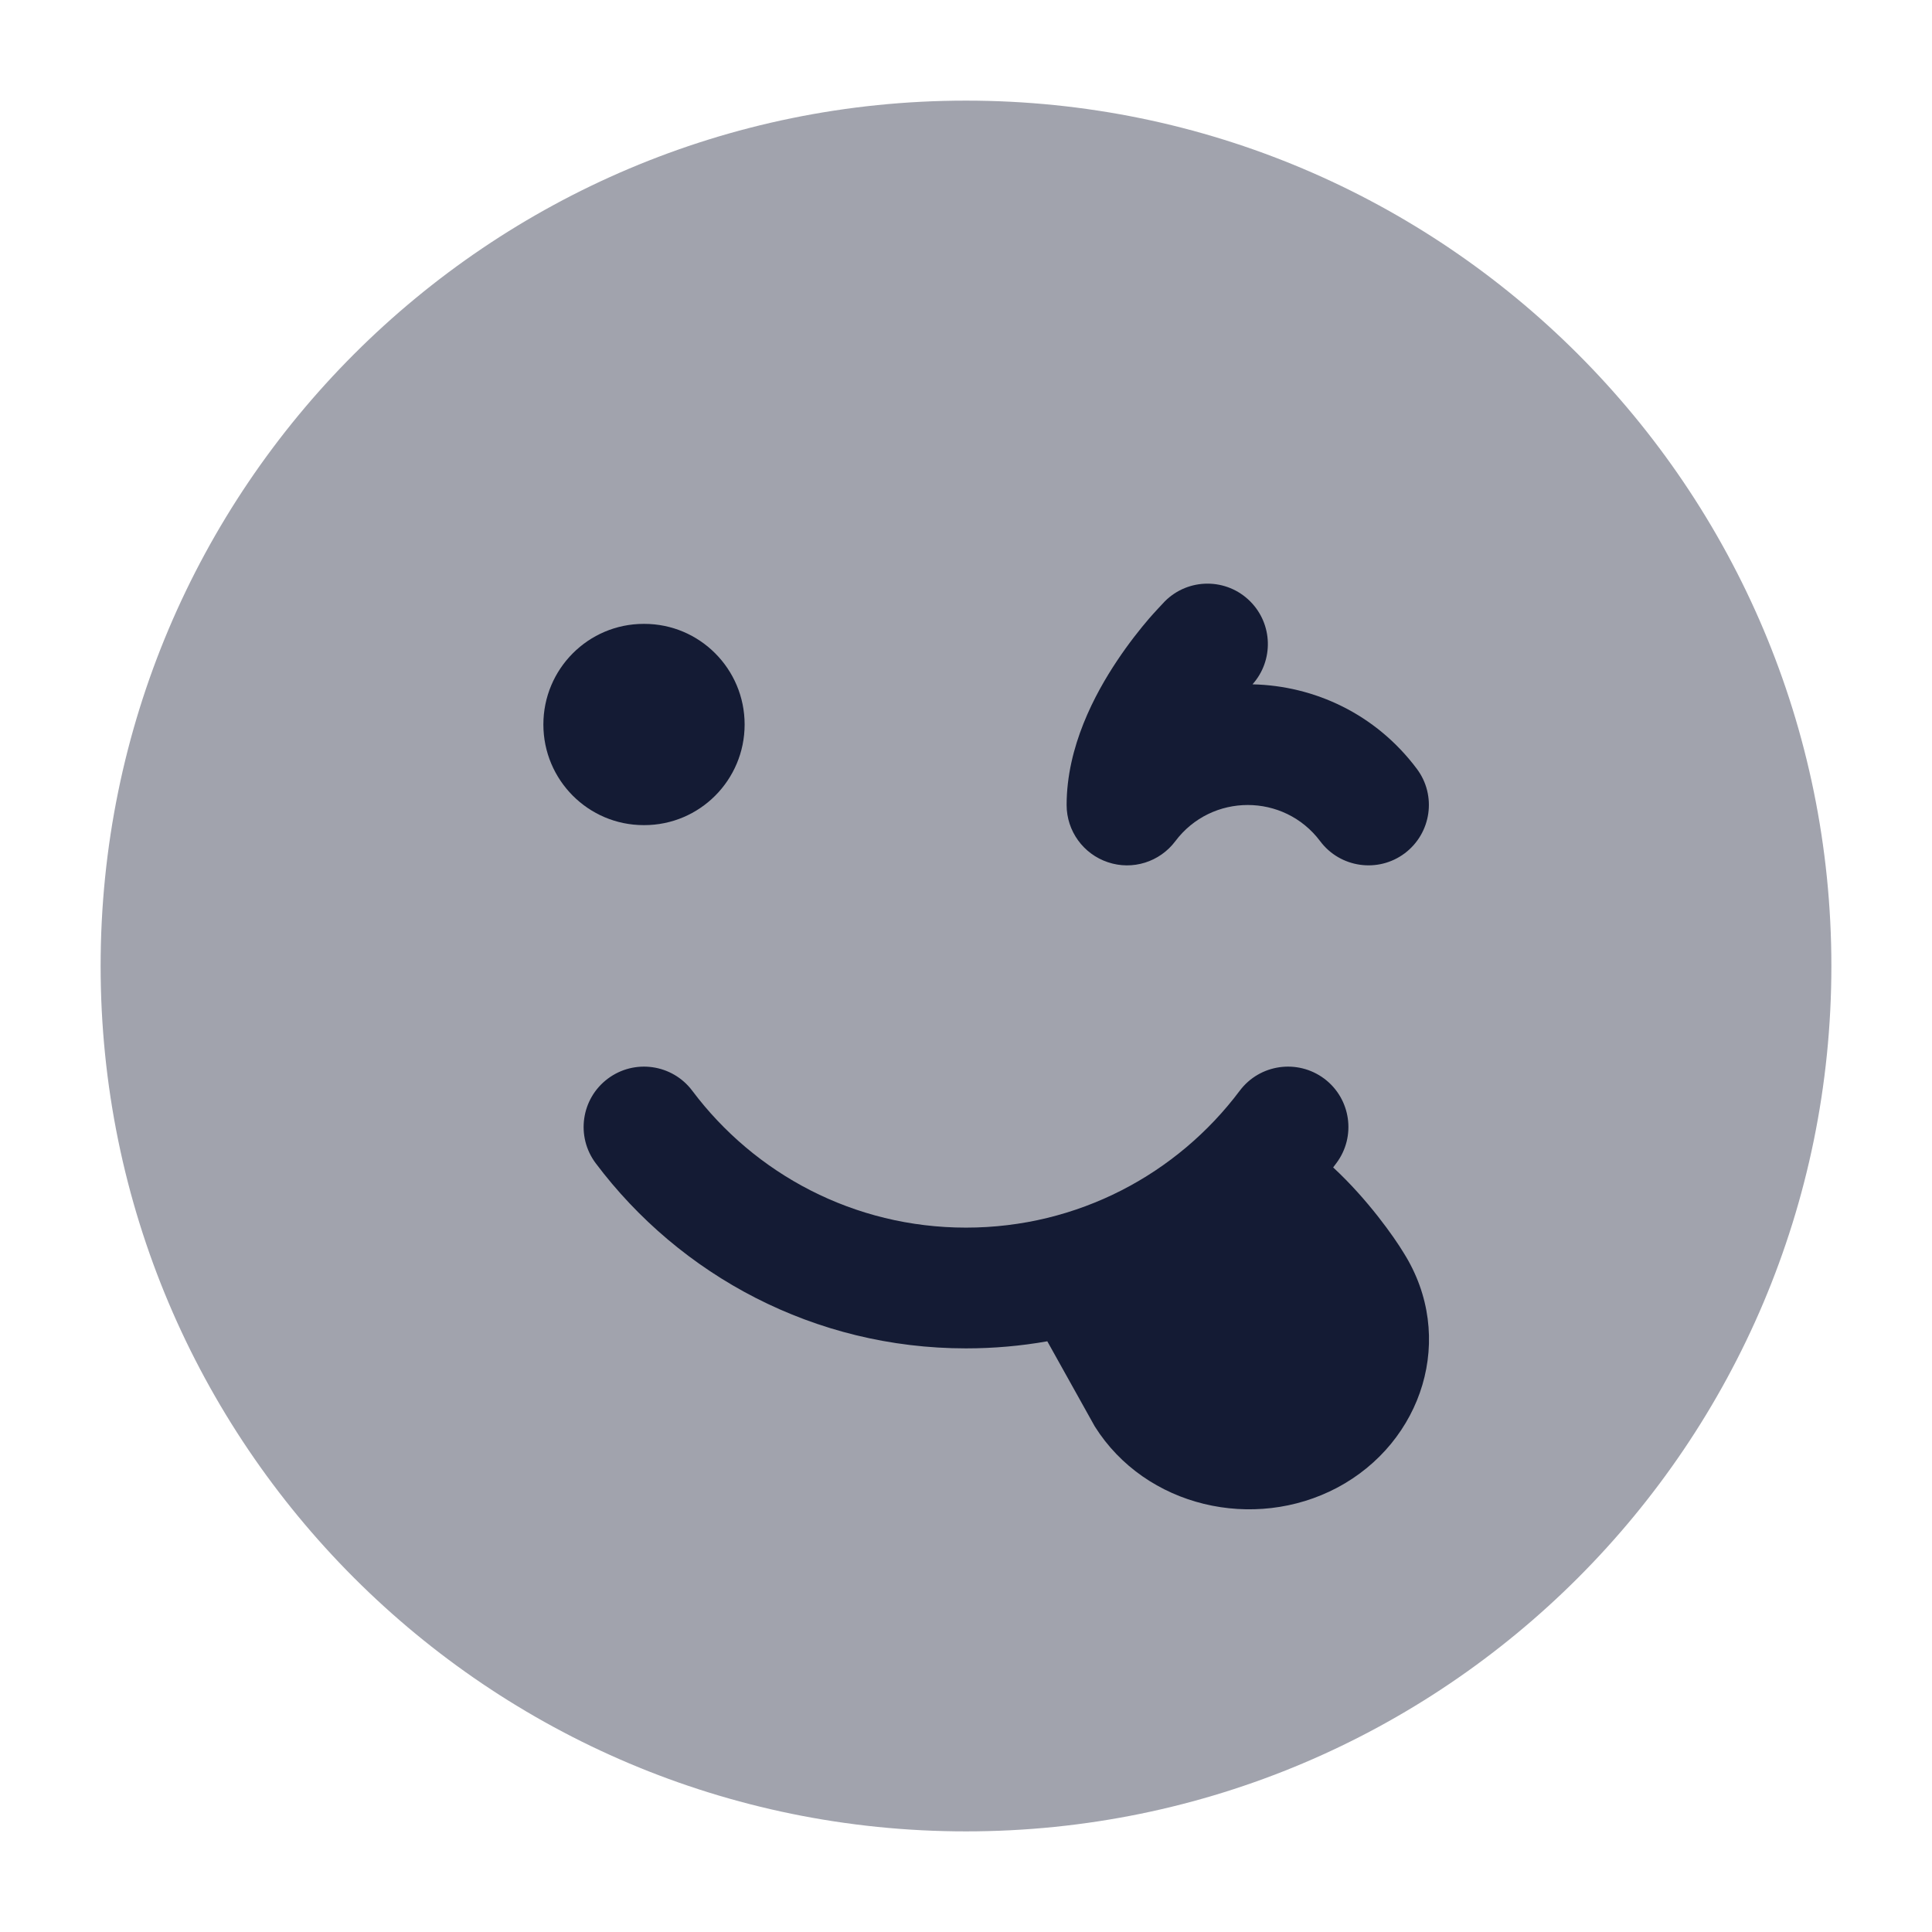 <svg width="24" height="24" viewBox="0 0 24 24" fill="none" xmlns="http://www.w3.org/2000/svg">
<path opacity="0.4" d="M1.25 12C1.25 6.063 6.063 1.25 12 1.25C17.937 1.25 22.75 6.063 22.75 12C22.75 17.937 17.937 22.75 12 22.75C6.063 22.75 1.25 17.937 1.25 12Z" fill="#141B34"/>
<path d="M15.53 7.47C15.813 7.753 15.823 8.206 15.559 8.501C16.326 8.518 17.088 8.867 17.6 9.55C17.849 9.881 17.781 10.351 17.45 10.6C17.119 10.848 16.648 10.781 16.4 10.45C15.95 9.85 15.05 9.85 14.6 10.45C14.406 10.708 14.069 10.814 13.763 10.711C13.457 10.609 13.25 10.323 13.25 10C13.25 9.275 13.601 8.621 13.876 8.209C14.021 7.991 14.166 7.81 14.274 7.684C14.329 7.62 14.436 7.506 14.47 7.47C14.763 7.177 15.237 7.177 15.53 7.47Z" fill="#141B34"/>
<path fill-rule="evenodd" clip-rule="evenodd" d="M6.75 9C6.75 8.31 7.308 7.75 7.996 7.75H8.004C8.692 7.75 9.25 8.31 9.25 9C9.25 9.69 8.692 10.25 8.004 10.25H7.996C7.308 10.25 6.75 9.69 6.75 9Z" fill="#141B34"/>
<path d="M7.55 13.4C7.881 13.152 8.351 13.218 8.6 13.55C9.376 14.584 10.61 15.25 12 15.25C13.39 15.25 14.624 14.584 15.4 13.55C15.649 13.218 16.119 13.152 16.451 13.4C16.782 13.649 16.849 14.119 16.6 14.45C16.587 14.468 16.574 14.485 16.561 14.502C16.991 14.9 17.323 15.374 17.436 15.562C18.096 16.61 17.674 17.917 16.61 18.481C15.579 19.026 14.233 18.725 13.6 17.72L13.01 16.662C12.682 16.72 12.345 16.75 12 16.75C10.118 16.75 8.448 15.845 7.4 14.45C7.152 14.119 7.218 13.649 7.55 13.4Z" fill="#141B34"/>
</svg>
